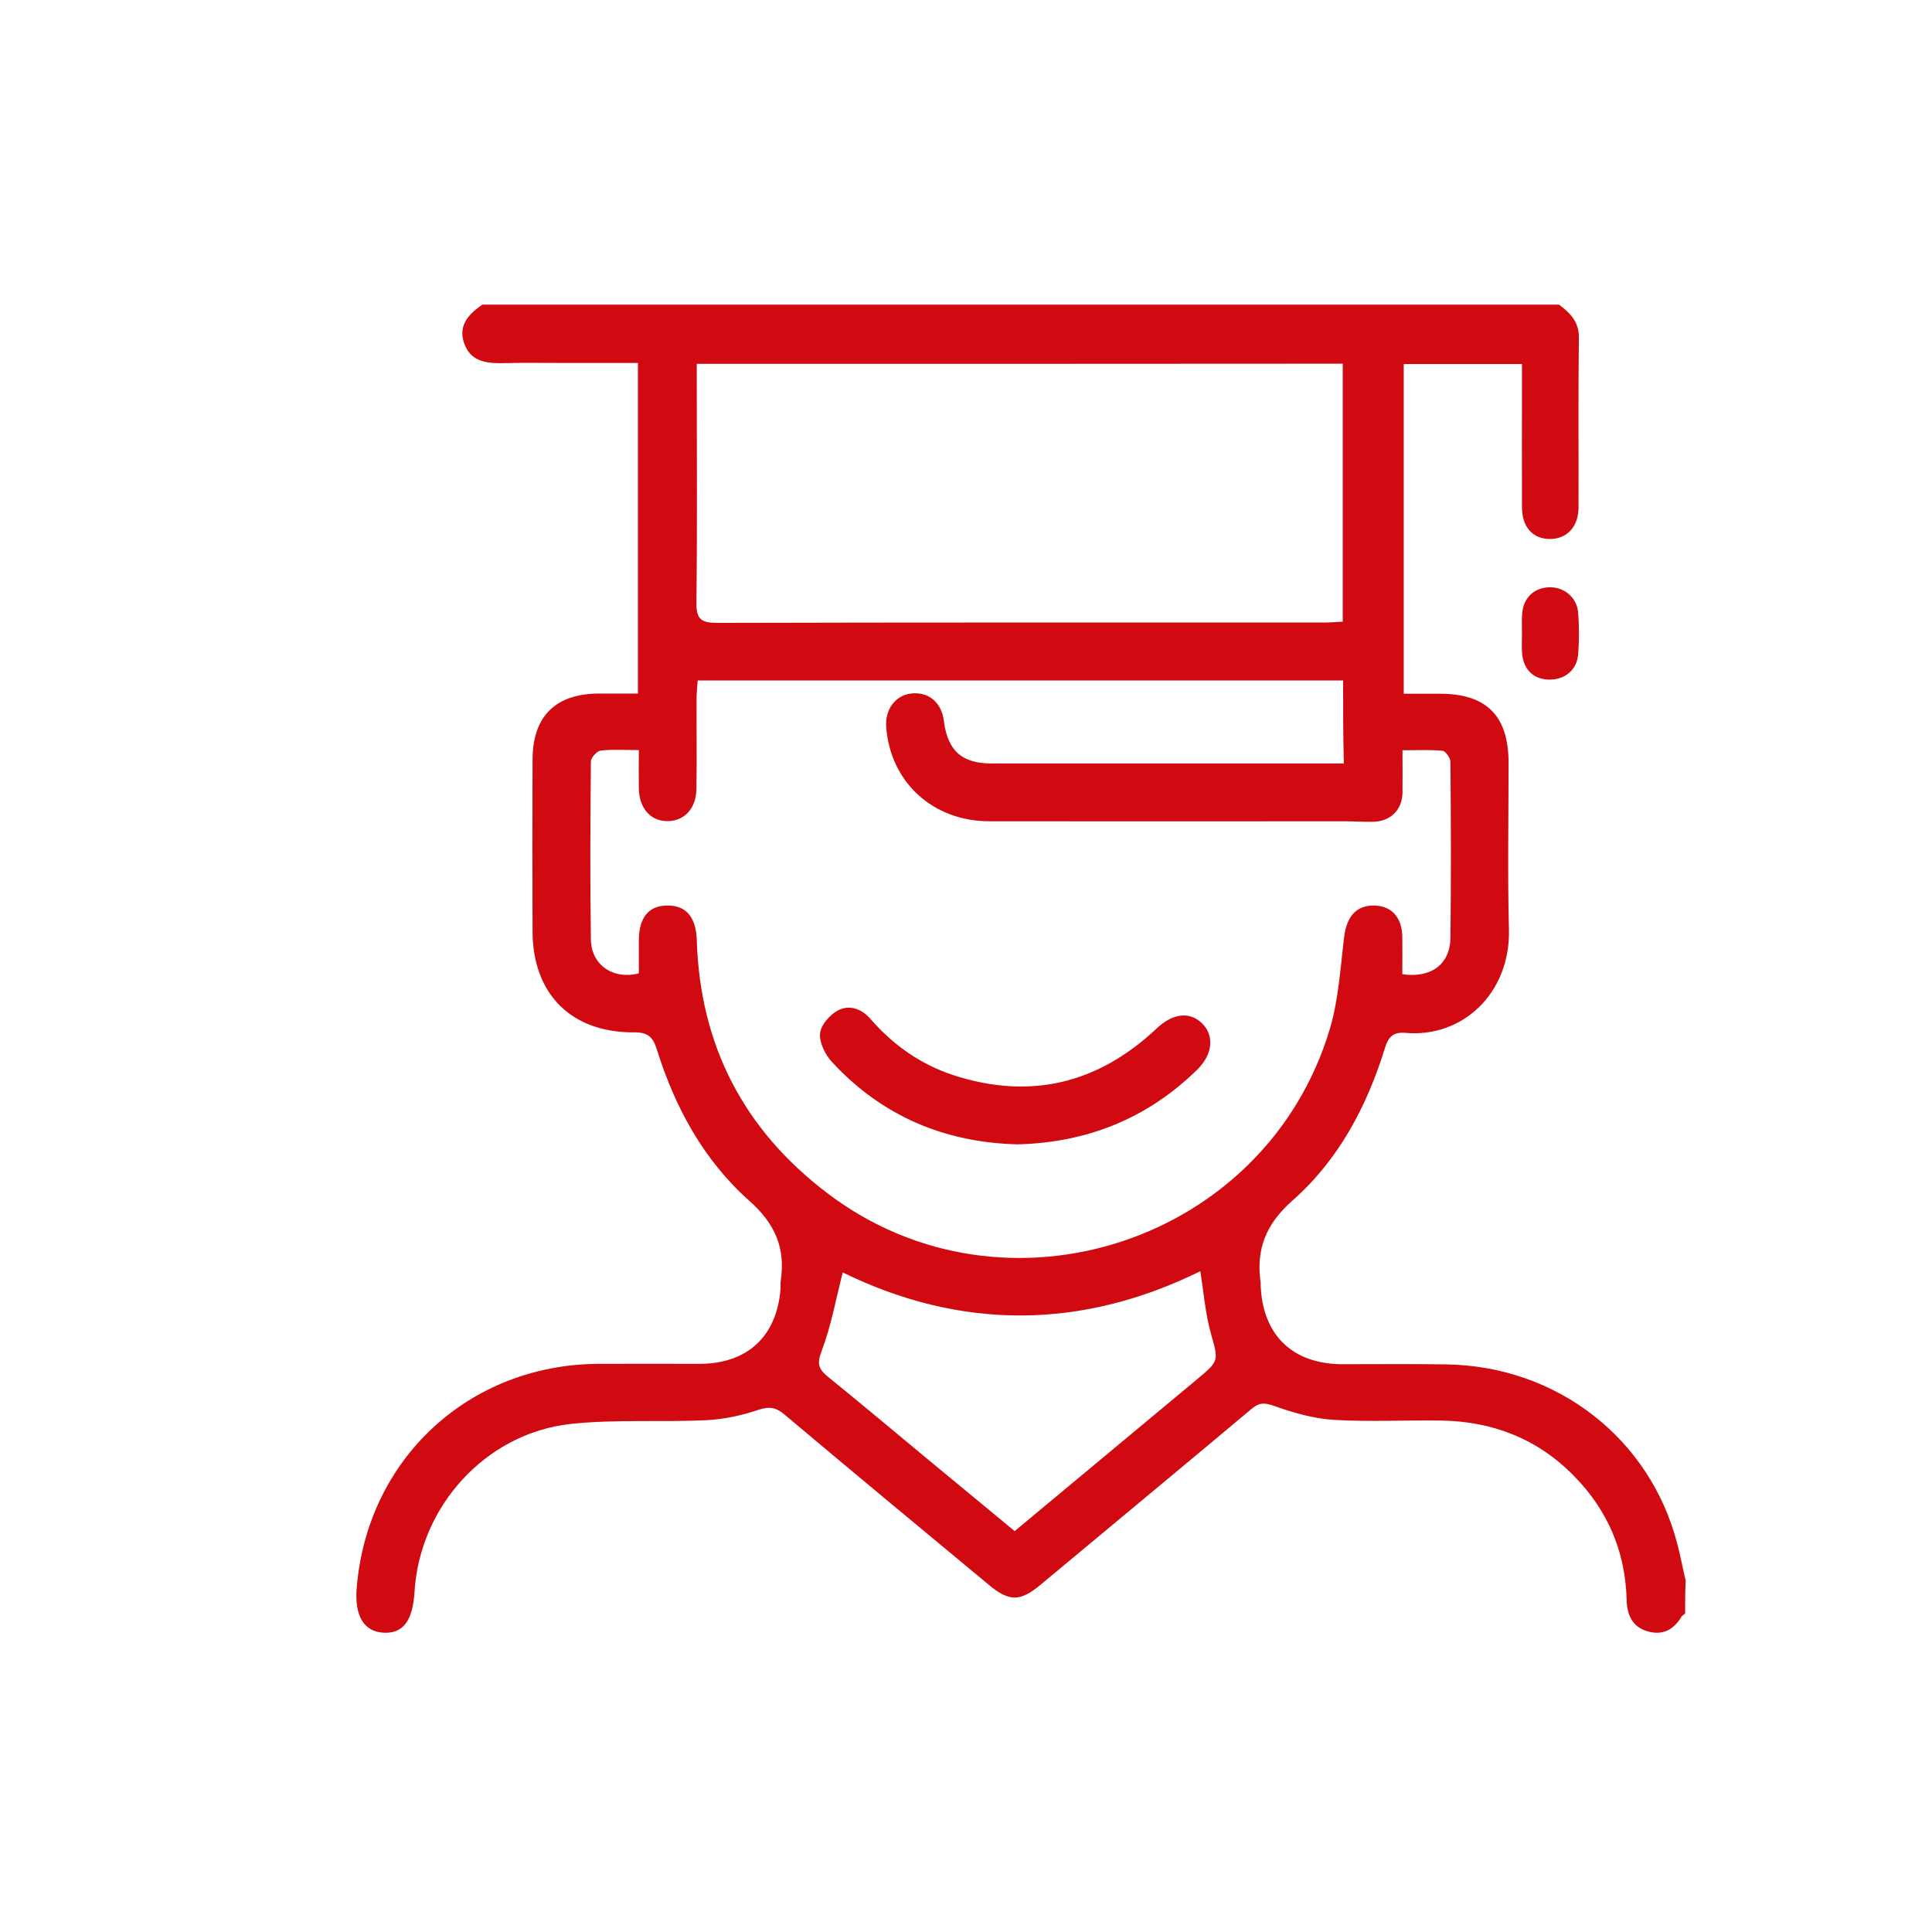 <?xml version="1.0" encoding="utf-8"?>
<!-- Generator: Adobe Illustrator 26.0.3, SVG Export Plug-In . SVG Version: 6.00 Build 0)  -->
<svg version="1.1" id="Capa_1" xmlns="http://www.w3.org/2000/svg" xmlns:xlink="http://www.w3.org/1999/xlink" x="0px" y="0px"
	 viewBox="0 0 1080 1080" style="enable-background:new 0 0 1080 1080;" xml:space="preserve">
<style type="text/css">
	.st0{fill:#D00A10;}
	.st1{fill:none;stroke:#000000;stroke-width:165;stroke-miterlimit:10;}
	.st2{fill:none;stroke:#000000;stroke-width:210;stroke-miterlimit:10;}
	.st3{fill:#FFFFFF;}
	.st4{fill-rule:evenodd;clip-rule:evenodd;fill:#003D7C;}
	.st5{fill-rule:evenodd;clip-rule:evenodd;fill:#D00A10;}
</style>
<path class="st0" d="M942,902c-0.7,0.6-1.5,1-2,1.7c-4.3,7.2-10.4,10.6-18.7,8.3c-8.8-2.4-11.8-9.2-12-17.7
	c-0.7-26.9-10.5-49.9-29.3-69.1c-20.3-20.8-45.4-30.6-74.1-31.1c-20.1-0.3-40.3,0.8-60.4-0.4c-11.1-0.7-22.4-3.9-33-7.7
	c-5.4-1.9-8.4-2.2-12.9,1.6c-39.1,32.8-78.5,65.4-117.7,98.1c-11.6,9.7-17.7,9.8-29.3,0.1c-38.1-31.6-76.2-63.2-114.1-95.1
	c-4.9-4.1-8.6-4.6-14.8-2.5c-9.2,3.1-19.1,5.2-28.8,5.7c-25.3,1.2-50.9-0.6-76,2.1c-47.6,5.3-84.4,46.2-87.2,94.1
	c-1,15.9-6.4,23.1-17.1,22.6c-11.1-0.5-16.5-9.3-15.2-25c5.8-72.1,62.7-124.9,135.1-125.3c18.9-0.1,37.8,0,56.7,0
	c26.5-0.1,42.9-15.2,45.1-41.6c0.1-1.5-0.1-3.1,0.1-4.6c2.8-18.4-3-32.1-17.6-45c-25.4-22.6-41.5-52.1-51.6-84.5
	c-2.2-7.1-5.1-9.7-12.8-9.6c-35.2,0.2-56.7-21.6-56.7-56.6c-0.1-31.9-0.1-63.8,0-95.7c0-24.4,12.9-37.1,37.3-37.1c7,0,14.1,0,21.6,0
	c0-62,0-122.8,0-184.8c-14.2,0-28,0-41.8,0c-11.1,0-22.3-0.2-33.4,0.1c-9.5,0.2-18.4-0.8-22-11.3c-3.4-10.1,2.8-16.2,10.2-21.4
	c200.6,0,401.3,0,601.9,0c6.3,4.7,11.3,9.7,11.1,18.7c-0.4,31.6-0.1,63.1-0.2,94.7c0,10.8-6.6,17.7-16.1,17.6
	c-9.6-0.1-15.5-6.7-15.5-17.9c-0.1-22.9,0-45.8,0-68.7c0-3.6,0-7.2,0-11.2c-23,0-44.5,0-66.1,0c0,61.6,0,122.6,0,184.3
	c7.3,0,13.8,0,20.2,0c26.2,0,38.4,12.4,38.4,38.8c0,31-0.6,61.9,0.2,92.9c0.9,35.8-26,60.6-57.6,57.9c-6.6-0.6-9.7,1.7-11.7,8.4
	c-10.1,32.8-26.1,62.8-51.8,85.4c-15,13.3-20.3,27.3-17.7,45.9c0,0.3,0,0.6,0,0.9c0.9,28.2,17.7,44.6,45.9,44.6
	c19.2,0,38.4-0.2,57.6,0.1c62,0.8,114.2,41.3,129.4,100.3c1.8,6.8,3.1,13.8,4.7,20.6C942,889.6,942,895.8,942,902z M750.8,380.4
	c-120.9,0-240.6,0-360.8,0c-0.2,3.3-0.5,6-0.6,8.7c-0.1,17.3,0.2,34.7-0.1,52c-0.2,11.4-7.3,18.3-17,17.9
	c-9.1-0.4-15.1-7.6-15.2-18.6c-0.1-6.7,0-13.4,0-21.1c-8,0-14.8-0.5-21.4,0.3c-2.1,0.3-5.4,4-5.4,6.1c-0.3,33.1-0.5,66.3,0,99.4
	c0.2,14.6,12.8,22.7,26.8,19c0-6.2,0-12.4,0-18.5c0.1-12.7,5.5-19.4,16-19.4c10.4-0.1,16,6.5,16.4,19.3c1.8,58.8,26.2,106,73,141.5
	c99.1,75.4,245.5,27.5,281-92.2c4.8-16.4,5.8-34,7.9-51.1c1.4-11.2,6.6-17.5,16.4-17.5c9.9,0,15.9,6.4,16.1,17.5c0.1,7,0,14,0,20.9
	c15.9,2.3,26.7-5.4,26.9-20.3c0.4-32.8,0.3-65.6,0-98.4c0-2.2-2.7-6-4.4-6.2c-7.2-0.7-14.5-0.3-22.4-0.3c0,8.9,0.1,16.3,0,23.7
	c-0.2,9.7-6.6,16-16.4,16.3c-5.6,0.1-11.1-0.3-16.7-0.3c-65.9,0-131.9,0.1-197.8,0c-31.6,0-55.3-21.8-57.7-52.5
	c-0.8-9.9,5-17.8,13.8-18.9c9.7-1.2,17.1,4.8,18.4,15.2c2.2,16.9,10,23.9,27,23.9c62.2,0,124.5,0,186.7,0c3.3,0,6.5,0,9.9,0
	C750.8,410.5,750.8,395.8,750.8,380.4z M389.5,203.4c0,4,0,7.1,0,10.1c0,41.1,0.3,82.3-0.2,123.4c-0.1,9,2.5,11.3,11.4,11.3
	c113.2-0.3,226.5-0.2,339.7-0.2c3.3,0,6.6-0.3,10.2-0.5c0-48.6,0-96.3,0-144.2C630.2,203.4,510.5,203.4,389.5,203.4z M471.1,711.3
	c-3.9,15.2-6.5,30-11.8,43.9c-2.7,7.1-1.8,10.1,3.5,14.4c19,15.4,37.7,31.1,56.5,46.7c15.9,13.2,31.8,26.3,47.9,39.6
	c34.5-28.7,68.3-56.8,102-84.9c12.6-10.5,11.9-10.4,7.7-25.6c-3.1-11.1-4-22.7-5.9-34.8C604.2,743.5,537,743.5,471.1,711.3z"/>
<path class="st0" d="M850.8,354.2c0-3.7-0.2-7.4,0.1-11.1c0.6-8.7,6.4-14.4,14.8-14.8c8.4-0.4,15.8,5.5,16.5,14.2
	c0.6,7.7,0.6,15.5,0,23.2c-0.7,8.9-7.5,14.4-16.4,14.2c-8.9-0.2-14.5-6-15-15.4C850.6,361,850.8,357.6,850.8,354.2z"/>
<path class="st0" d="M568.9,639.7c-40.7-1-75.7-15.7-103.6-45.8c-3.9-4.1-7.3-10.9-6.9-16.1c0.3-4.6,5.4-10.5,9.9-12.9
	c6.3-3.4,13.2-1.2,18.3,4.7c12.6,14.5,28,25.4,46.3,31.4c43,14,80.9,4.8,113.7-26.1c8.9-8.4,18.3-9.6,25.2-3
	c7.1,6.8,6.3,17.4-2.6,26.1C641.4,625.2,607.8,638.7,568.9,639.7z"/>
</svg>
